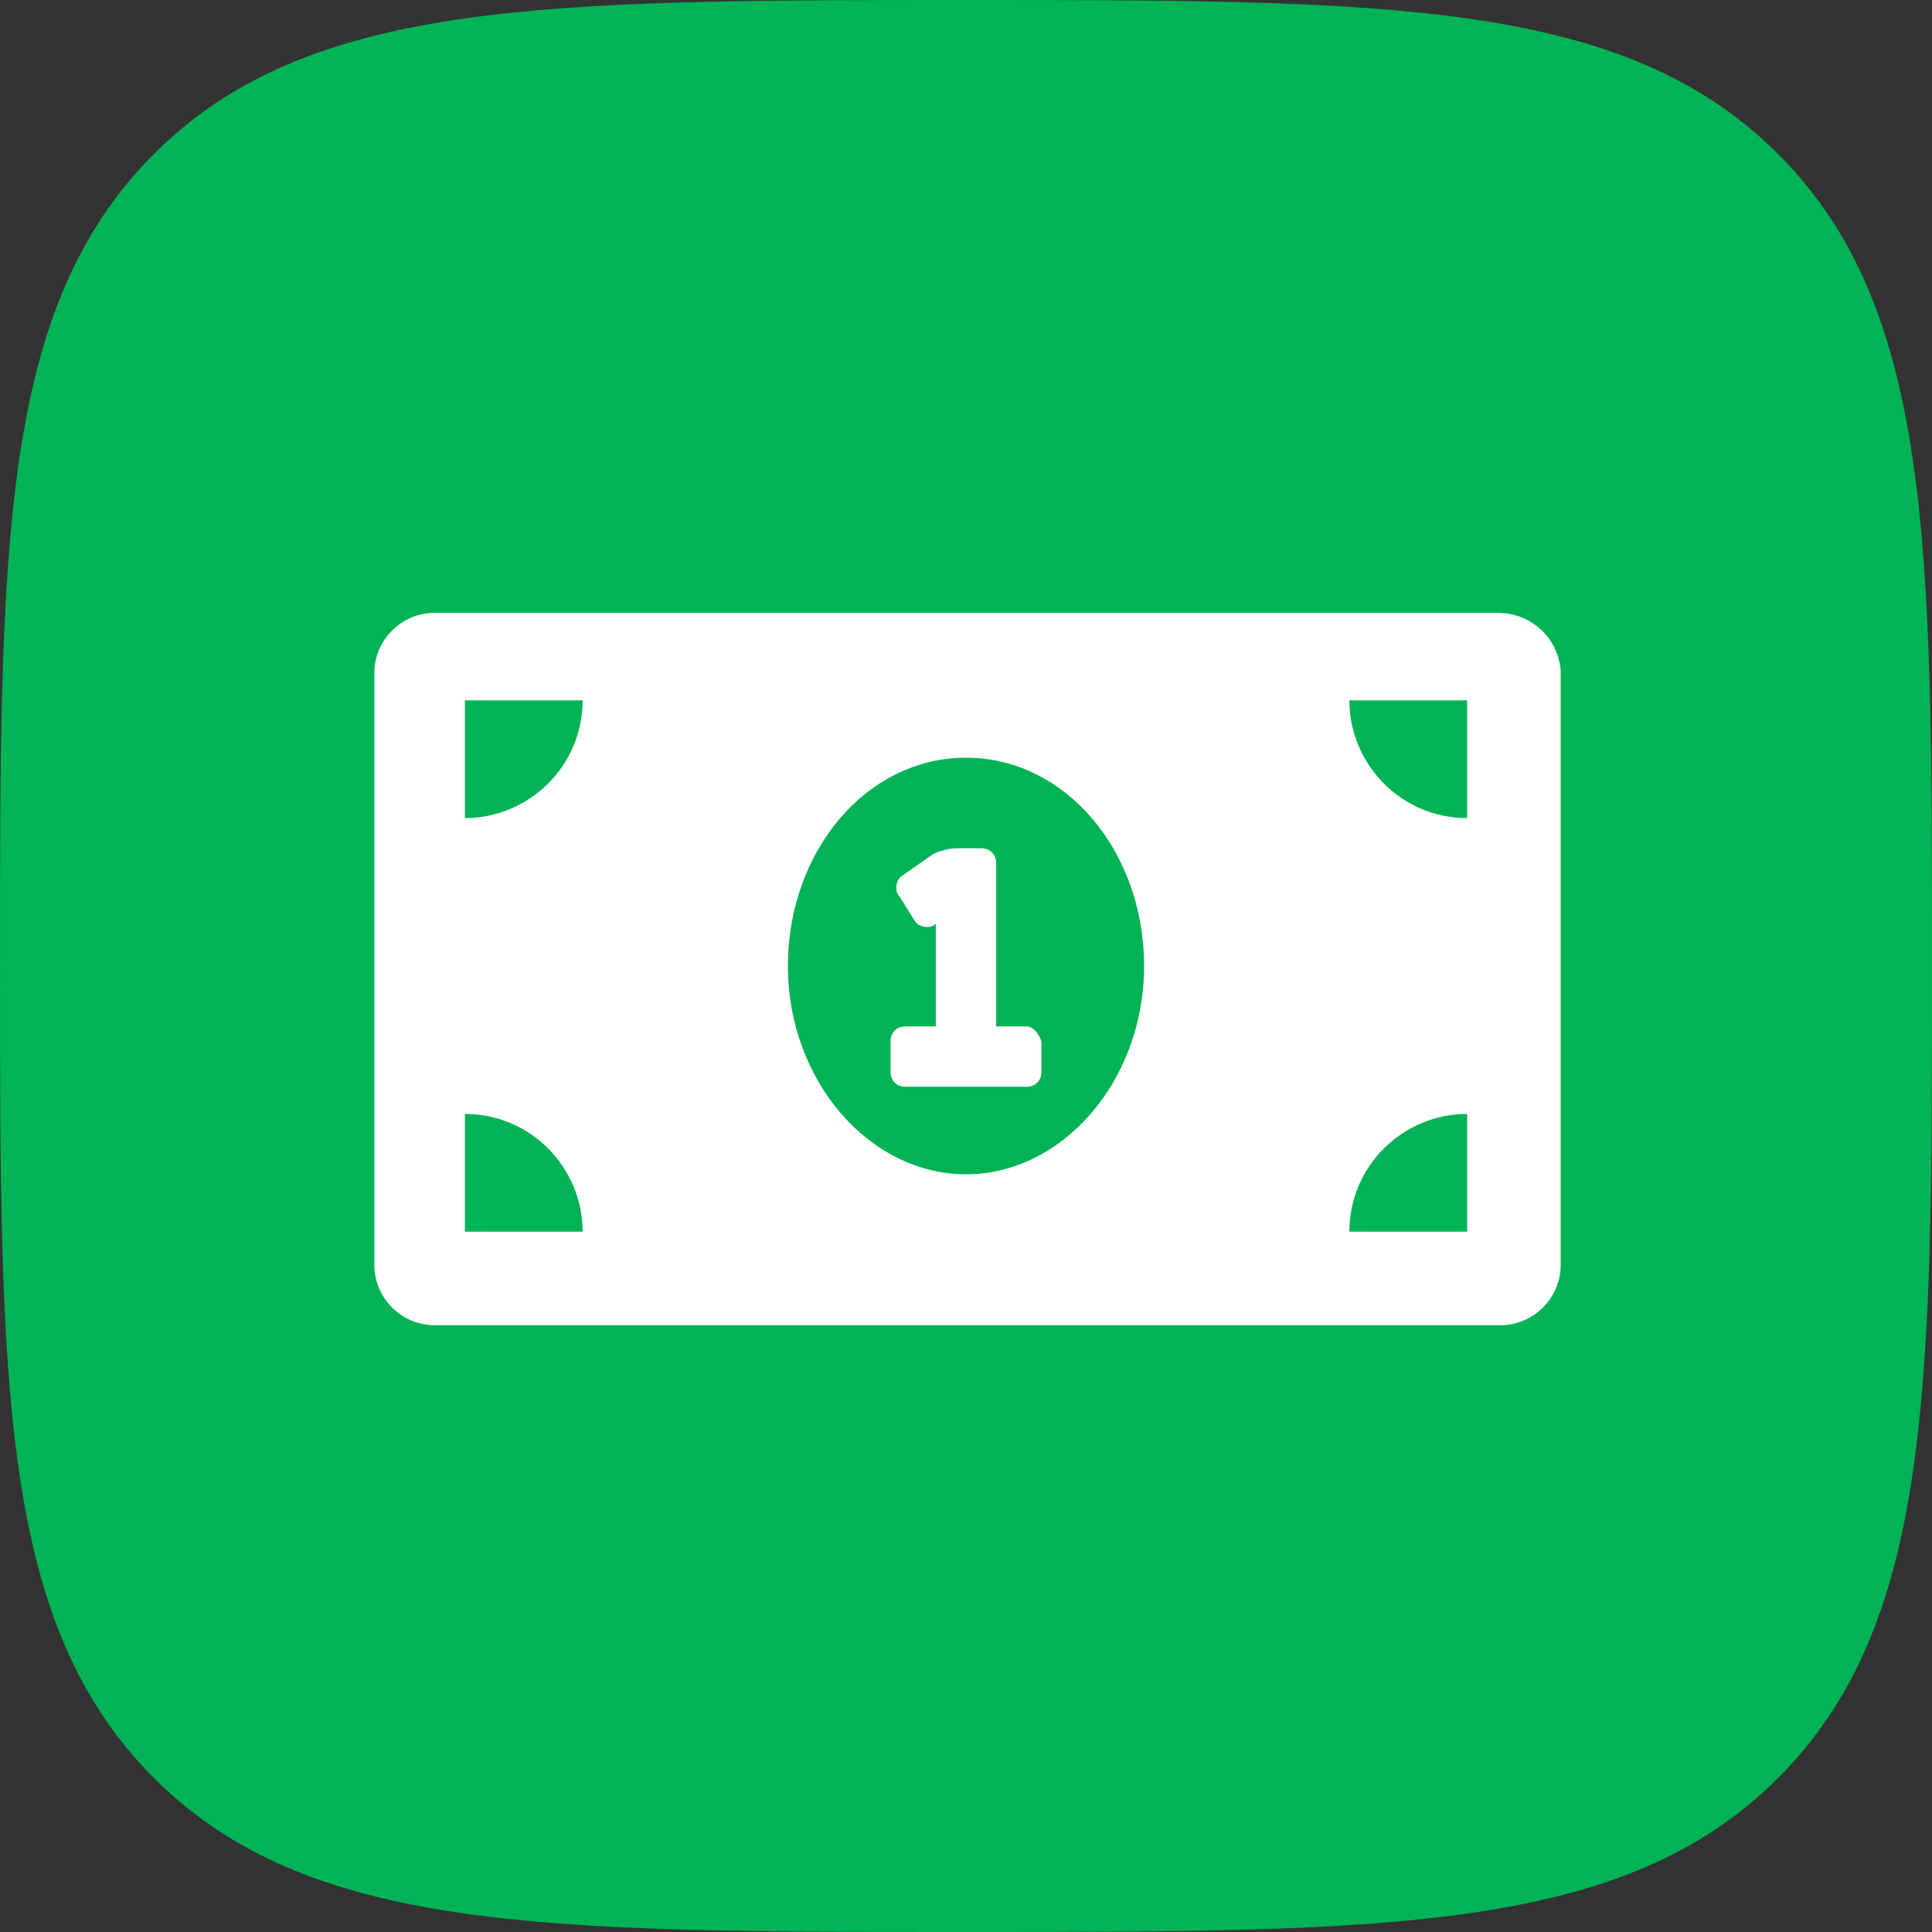 <?xml version="1.0" encoding="utf-8"?>
<!-- Generator: Adobe Illustrator 20.1.0, SVG Export Plug-In . SVG Version: 6.00 Build 0)  -->
<svg version="1.1" id="Слой_1" xmlns="http://www.w3.org/2000/svg" xmlns:xlink="http://www.w3.org/1999/xlink" x="0px" y="0px"
	 viewBox="0 0 64 64" style="enable-background:new 0 0 64 64;" xml:space="preserve">
<rect x="0" y="0" width="64" height="64" fill="#333333" stroke="none"/>
<style type="text/css">
	.st0{fill:#00B356;}
	.st1{fill:#FFFFFF;}
</style>
<title>posts</title>
<desc>Created with Sketch.</desc>
<g id="Page-1">
	<g id="Artboard" transform="translate(-340, -430)">
		<g id="posts" transform="translate(340, 430)">
			<g id="Path">
				<path id="path-1_1_" class="st0" d="M32,64c14,0,21.8,0,26.9-5.1C64,53.8,64,46,64,32s0-21.8-5.1-26.9C53.8,0,46,0,32,0
					S10.2,0,5.1,5.1C0,10.2,0,18,0,32s0,21.8,5.1,26.9C10.2,64,18,64,32,64z"/>
			</g>
		</g>
	</g>
</g>
<path class="st1" d="M34,34h-1v-5.4c0-0.3-0.2-0.5-0.5-0.5h-0.8c-0.3,0-0.6,0.1-0.8,0.2L29.9,29c-0.2,0.1-0.3,0.5-0.1,0.7
	c0,0,0,0,0,0l0.5,0.8c0.1,0.2,0.5,0.3,0.7,0.1c0,0,0,0,0,0l0,0V34h-1c-0.3,0-0.5,0.2-0.5,0.5v1c0,0.3,0.2,0.5,0.5,0.5H34
	c0.3,0,0.5-0.2,0.5-0.5v-1C34.4,34.2,34.2,34,34,34L34,34z M49.6,20.3H14.4c-1.1,0-2,0.9-2,2v19.6c0,1.1,0.9,2,2,2h35.3
	c1.1,0,2-0.9,2-2V22.2C51.6,21.1,50.7,20.3,49.6,20.3z M15.4,40.8v-3.9c2.2,0,3.9,1.8,3.9,3.9H15.4z M15.4,27.1v-3.9h3.9
	C19.3,25.4,17.5,27.1,15.4,27.1z M32,38.9c-3.2,0-5.9-3.1-5.9-6.9c0-3.8,2.6-6.9,5.9-6.9s5.9,3.1,5.9,6.9
	C37.9,35.8,35.2,38.9,32,38.9z M48.6,40.8h-3.9c0-2.2,1.8-3.9,3.9-3.9V40.8z M48.6,27.1c-2.2,0-3.9-1.8-3.9-3.9h3.9V27.1z"/>
</svg>
